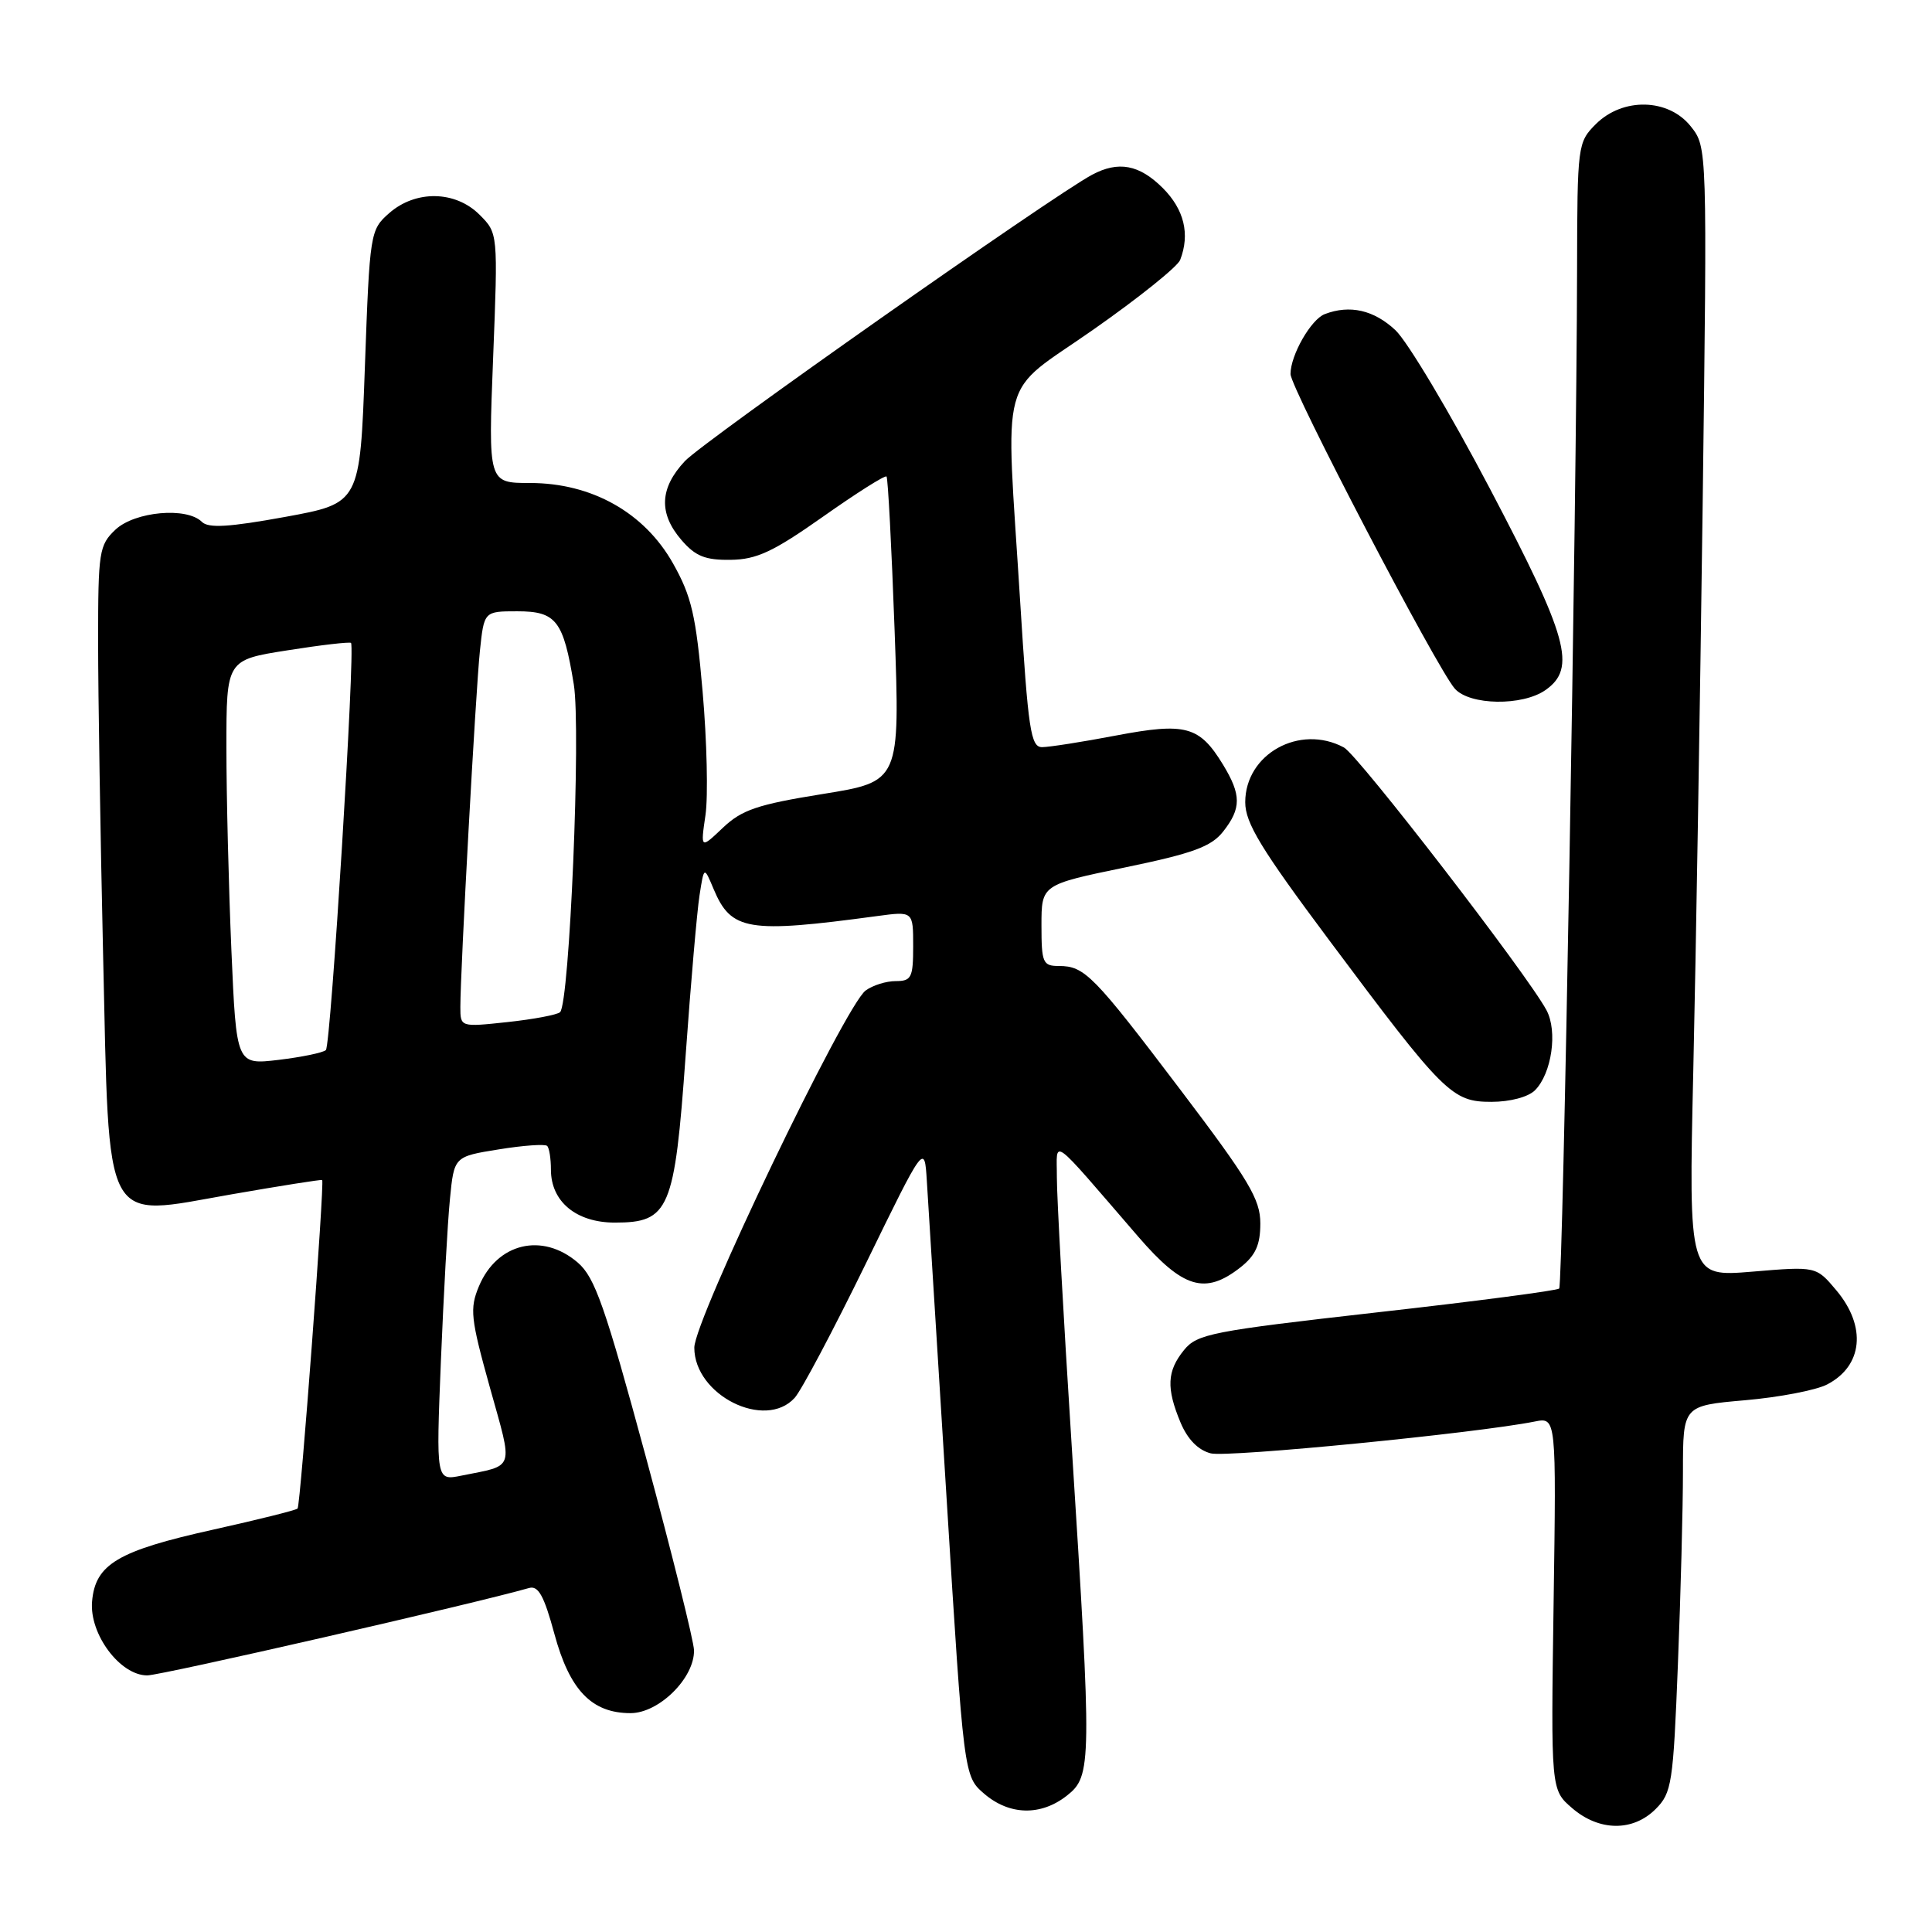 <?xml version="1.0" encoding="UTF-8" standalone="no"?>
<!DOCTYPE svg PUBLIC "-//W3C//DTD SVG 1.1//EN" "http://www.w3.org/Graphics/SVG/1.1/DTD/svg11.dtd" >
<svg xmlns="http://www.w3.org/2000/svg" xmlns:xlink="http://www.w3.org/1999/xlink" version="1.1" viewBox="0 0 256 256">
 <g >
 <path fill="currentColor"
d=" M 219.38 239.71 C 221.52 237.57 221.71 236.34 222.33 220.55 C 222.70 211.27 223.00 199.76 223.00 194.97 C 223.00 186.26 223.00 186.26 231.22 185.54 C 235.74 185.15 240.64 184.21 242.10 183.45 C 246.84 181.00 247.36 175.77 243.32 170.97 C 240.65 167.79 240.65 167.79 232.20 168.50 C 223.75 169.20 223.75 169.20 224.37 141.85 C 224.71 126.81 225.27 93.12 225.61 67.00 C 226.22 19.50 226.22 19.50 224.04 16.75 C 221.08 13.02 215.03 12.88 211.45 16.45 C 209.05 18.86 209.00 19.23 208.97 35.70 C 208.91 67.06 207.10 170.24 206.60 170.74 C 206.32 171.01 195.45 172.44 182.43 173.90 C 160.52 176.38 158.62 176.75 156.88 178.90 C 154.63 181.68 154.52 183.92 156.43 188.50 C 157.37 190.73 158.76 192.15 160.44 192.58 C 162.70 193.14 195.61 189.91 203.36 188.36 C 206.22 187.79 206.22 187.79 205.86 212.48 C 205.50 237.16 205.50 237.16 208.31 239.58 C 211.89 242.67 216.37 242.72 219.38 239.71 Z  M 141.37 237.93 C 144.67 235.33 144.69 233.81 142.00 191.50 C 140.91 174.45 140.03 158.47 140.04 156.00 C 140.06 150.90 138.88 150.04 150.81 163.85 C 156.75 170.73 159.68 171.61 164.37 167.93 C 166.37 166.35 167.00 164.96 167.00 162.11 C 167.00 158.91 165.49 156.38 156.44 144.44 C 144.89 129.20 143.72 128.00 140.31 128.00 C 138.18 128.00 138.00 127.57 138.00 122.62 C 138.00 117.23 138.00 117.23 149.07 114.94 C 158.07 113.08 160.49 112.19 162.07 110.19 C 164.50 107.10 164.49 105.32 162.05 101.31 C 158.93 96.20 157.12 95.71 147.88 97.46 C 143.43 98.31 139.01 99.00 138.08 99.00 C 136.58 99.00 136.24 96.74 135.18 79.75 C 133.24 48.62 132.18 52.57 144.88 43.67 C 150.87 39.48 156.05 35.32 156.38 34.44 C 157.70 31.01 156.91 27.76 154.08 24.92 C 150.96 21.81 148.20 21.29 144.70 23.16 C 139.36 26.02 93.21 58.47 90.75 61.10 C 87.40 64.68 87.25 68.02 90.30 71.56 C 92.14 73.70 93.45 74.23 96.81 74.18 C 100.26 74.14 102.46 73.11 109.07 68.45 C 113.49 65.33 117.27 62.94 117.47 63.14 C 117.66 63.34 118.14 72.51 118.54 83.53 C 119.26 103.56 119.26 103.56 109.01 105.21 C 100.37 106.60 98.30 107.30 95.79 109.68 C 92.82 112.50 92.82 112.50 93.48 108.00 C 93.84 105.53 93.67 98.16 93.10 91.64 C 92.22 81.52 91.64 79.02 89.17 74.64 C 85.37 67.91 78.41 64.00 70.23 64.00 C 64.69 64.00 64.69 64.00 65.34 47.45 C 65.99 30.90 65.99 30.90 63.54 28.45 C 60.34 25.25 55.07 25.16 51.56 28.25 C 49.05 30.46 48.99 30.82 48.35 48.59 C 47.70 66.68 47.70 66.68 37.80 68.49 C 30.34 69.85 27.61 70.01 26.75 69.15 C 24.75 67.15 17.88 67.77 15.31 70.17 C 13.13 72.23 13.00 73.07 13.00 85.01 C 13.00 91.98 13.30 110.63 13.66 126.47 C 14.51 163.24 13.46 161.27 30.60 158.27 C 37.14 157.13 42.58 156.27 42.69 156.36 C 43.02 156.68 39.82 199.49 39.43 199.89 C 39.22 200.11 34.20 201.36 28.27 202.68 C 15.60 205.49 12.62 207.26 12.20 212.21 C 11.83 216.53 15.91 222.00 19.51 222.00 C 21.34 222.00 62.97 212.47 70.10 210.42 C 71.33 210.07 72.09 211.44 73.46 216.50 C 75.48 223.96 78.40 227.00 83.55 227.00 C 87.32 227.00 92.03 222.34 91.96 218.67 C 91.94 217.48 89.07 205.95 85.58 193.05 C 80.17 173.09 78.83 169.25 76.56 167.30 C 71.86 163.26 65.86 164.70 63.46 170.44 C 62.22 173.41 62.36 174.68 64.91 183.84 C 68.02 194.99 68.31 194.08 61.14 195.53 C 57.78 196.21 57.78 196.21 58.42 180.35 C 58.78 171.63 59.31 161.97 59.62 158.87 C 60.17 153.25 60.17 153.25 66.09 152.30 C 69.34 151.77 72.23 151.57 72.50 151.84 C 72.78 152.11 73.00 153.52 73.00 154.98 C 73.00 159.22 76.35 162.00 81.47 162.00 C 88.68 162.00 89.39 160.34 90.85 139.86 C 91.53 130.31 92.36 120.76 92.69 118.64 C 93.29 114.78 93.29 114.78 94.56 117.81 C 96.89 123.34 99.09 123.70 116.25 121.38 C 121.00 120.74 121.00 120.74 121.00 125.37 C 121.00 129.54 120.77 130.00 118.69 130.00 C 117.42 130.00 115.63 130.56 114.70 131.25 C 111.94 133.30 92.00 174.87 92.00 178.57 C 92.00 184.87 101.38 189.55 105.30 185.22 C 106.19 184.24 110.42 176.25 114.71 167.47 C 122.50 151.50 122.50 151.50 122.81 156.47 C 122.99 159.20 124.16 178.07 125.42 198.40 C 127.71 235.35 127.71 235.35 130.41 237.68 C 133.76 240.55 137.91 240.65 141.37 237.93 Z  M 203.39 144.47 C 205.61 142.25 206.42 136.65 204.92 133.86 C 202.42 129.17 179.96 100.05 178.07 99.04 C 172.21 95.90 165.00 99.91 165.00 106.30 C 165.00 109.05 167.08 112.47 176.13 124.59 C 191.34 144.96 192.39 146.00 197.62 146.00 C 200.09 146.00 202.50 145.36 203.39 144.47 Z  M 204.78 91.44 C 208.92 88.54 207.80 84.49 197.41 64.73 C 192.14 54.70 186.51 45.26 184.90 43.75 C 182.05 41.08 178.86 40.35 175.54 41.62 C 173.71 42.32 171.00 47.06 171.00 49.56 C 171.00 51.43 190.38 88.54 192.77 91.25 C 194.73 93.47 201.72 93.58 204.78 91.44 Z  M 30.66 125.89 C 30.30 117.53 30.00 105.45 30.00 99.06 C 30.00 87.44 30.00 87.44 38.11 86.17 C 42.57 85.46 46.35 85.03 46.51 85.19 C 47.10 85.80 43.84 138.52 43.18 139.14 C 42.80 139.49 39.98 140.07 36.91 140.44 C 31.32 141.10 31.32 141.10 30.66 125.89 Z  M 61.00 133.42 C 61.00 128.54 63.03 91.59 63.59 86.25 C 64.14 81.00 64.14 81.00 68.54 81.00 C 73.71 81.00 74.65 82.22 76.03 90.68 C 77.00 96.62 75.47 132.98 74.21 134.12 C 73.82 134.47 70.69 135.06 67.25 135.43 C 61.00 136.10 61.00 136.10 61.00 133.42 Z "/>
</g>
</svg>
